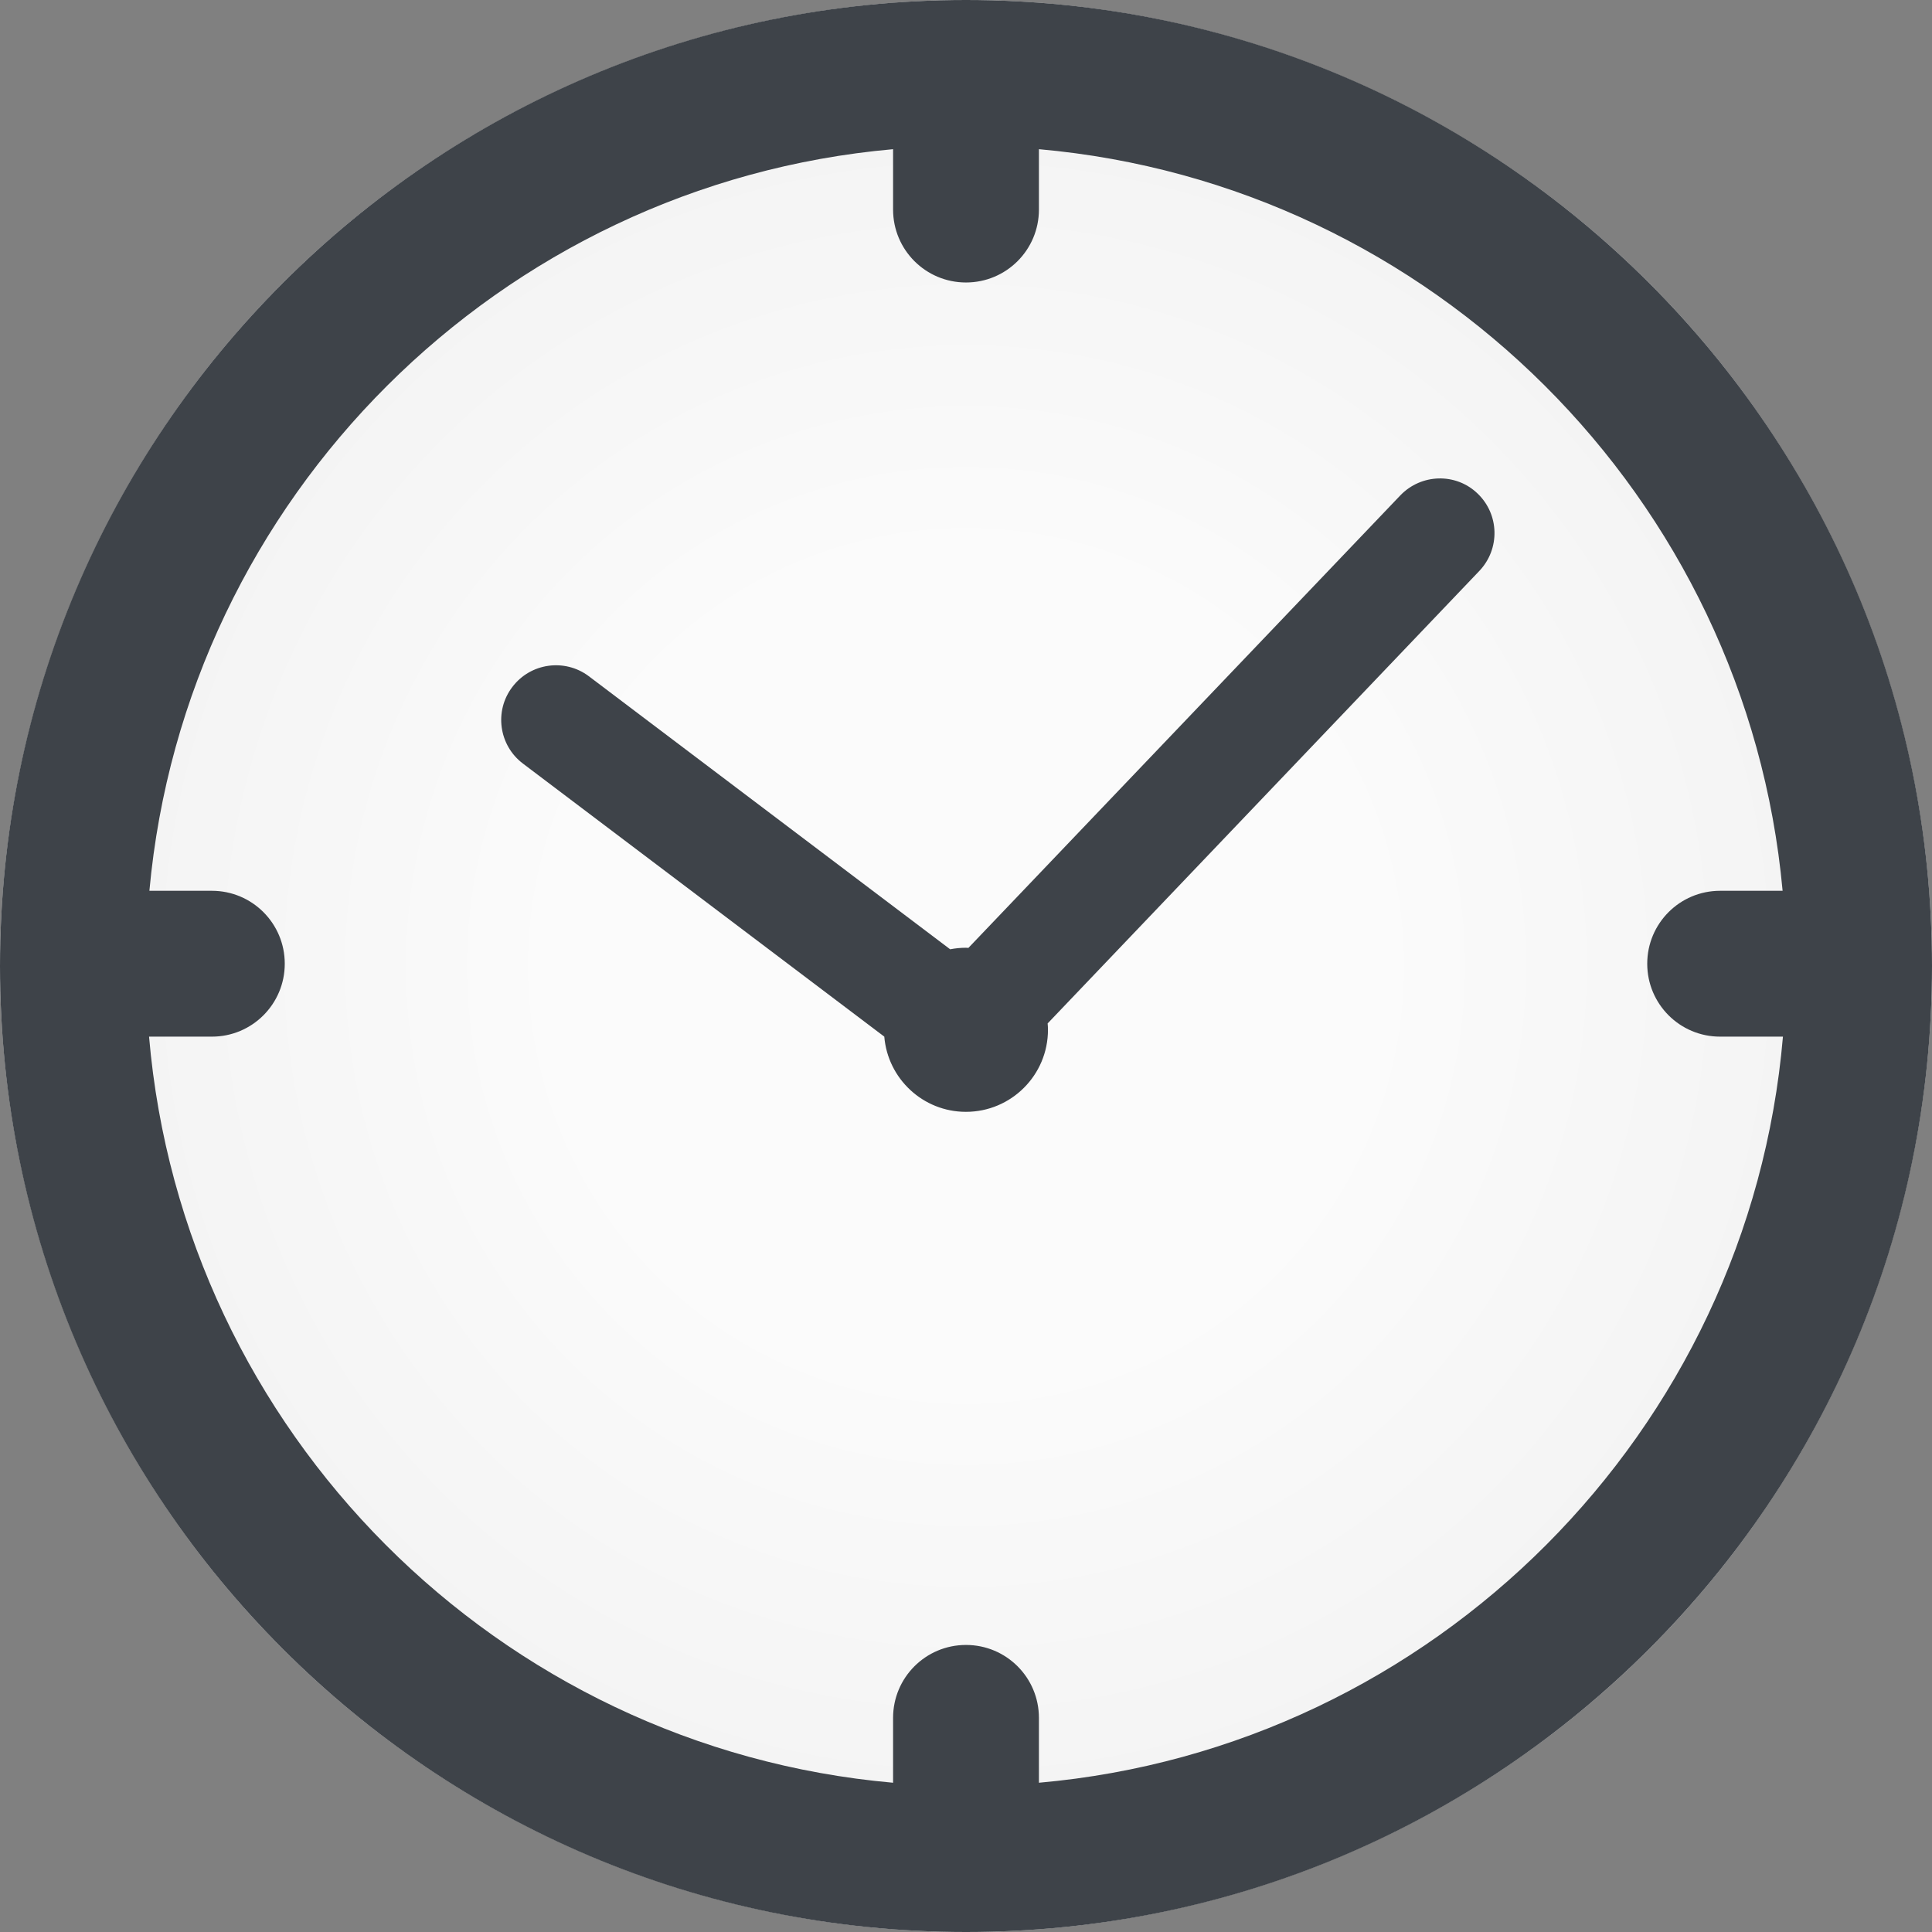 <?xml version="1.0" encoding="utf-8"?>
<!-- Generator: Adobe Illustrator 25.4.1, SVG Export Plug-In . SVG Version: 6.00 Build 0)  -->
<svg version="1.1" id="Layer_1" xmlns="http://www.w3.org/2000/svg" xmlns:xlink="http://www.w3.org/1999/xlink" x="0px" y="0px"
	 viewBox="0 0 288 288" style="enable-background:new 0 0 288 288;" xml:space="preserve">
<rect x="0" y="0" width="288" height="288" fill="#808080" stroke="none"/>
<style type="text/css">
	.st0{fill-rule:evenodd;clip-rule:evenodd;fill:url(#SVGID_1_);}
	.st1{fill:#3E4349;}
</style>
<g>
	<radialGradient id="SVGID_1_" cx="144" cy="144" r="188.109" gradientUnits="userSpaceOnUse">
		<stop  offset="0.323" style="stop-color:#FBFBFB"/>
		<stop  offset="0.806" style="stop-color:#F1F1F1"/>
		<stop  offset="1" style="stop-color:#EBEBEB"/>
	</radialGradient>
	<circle class="st0" cx="144" cy="144" r="144"/>
	<g>
		<path class="st1" d="M144,0C64.46,0,0,64.46,0,144c0,79.53,64.46,144,144,144c79.53,0,144-64.47,144-144C288,64.46,223.53,0,144,0
			z M154.87,265.75v-9.67c0-6.01-4.86-10.87-10.87-10.87s-10.87,4.86-10.87,10.87v9.67c-58.87-5.21-105.86-52.31-110.91-111.22h9.37
			c6,0,10.86-4.86,10.86-10.87c0-6.01-4.86-10.87-10.86-10.87h-9.32c5.36-58.6,52.22-105.35,110.86-110.55v9
			c0,6.01,4.86,10.87,10.87,10.87s10.87-4.86,10.87-10.87v-9c58.64,5.2,105.5,51.95,110.86,110.55h-9.32
			c-6,0-10.86,4.86-10.86,10.87c0,6.01,4.86,10.87,10.86,10.87h9.37C260.73,213.44,213.74,260.54,154.87,265.75z"/>
		<path class="st1" d="M208.74,73.85l-64.38,67.45c-0.12,0-0.24-0.02-0.37-0.02c-0.81,0-1.59,0.08-2.35,0.23L87.77,100.8
			c-3.57-2.68-8.68-1.99-11.4,1.61c-2.72,3.57-2.02,8.7,1.59,11.42l53.86,40.7c0.52,6.27,5.77,11.21,12.17,11.21
			c6.75,0,12.23-5.48,12.23-12.23c0-0.32-0.02-0.64-0.05-0.95l64.36-67.46c3.1-3.27,2.99-8.41-0.27-11.53
			C217.02,70.45,211.86,70.6,208.74,73.85z"/>
	</g>
</g>
</svg>

